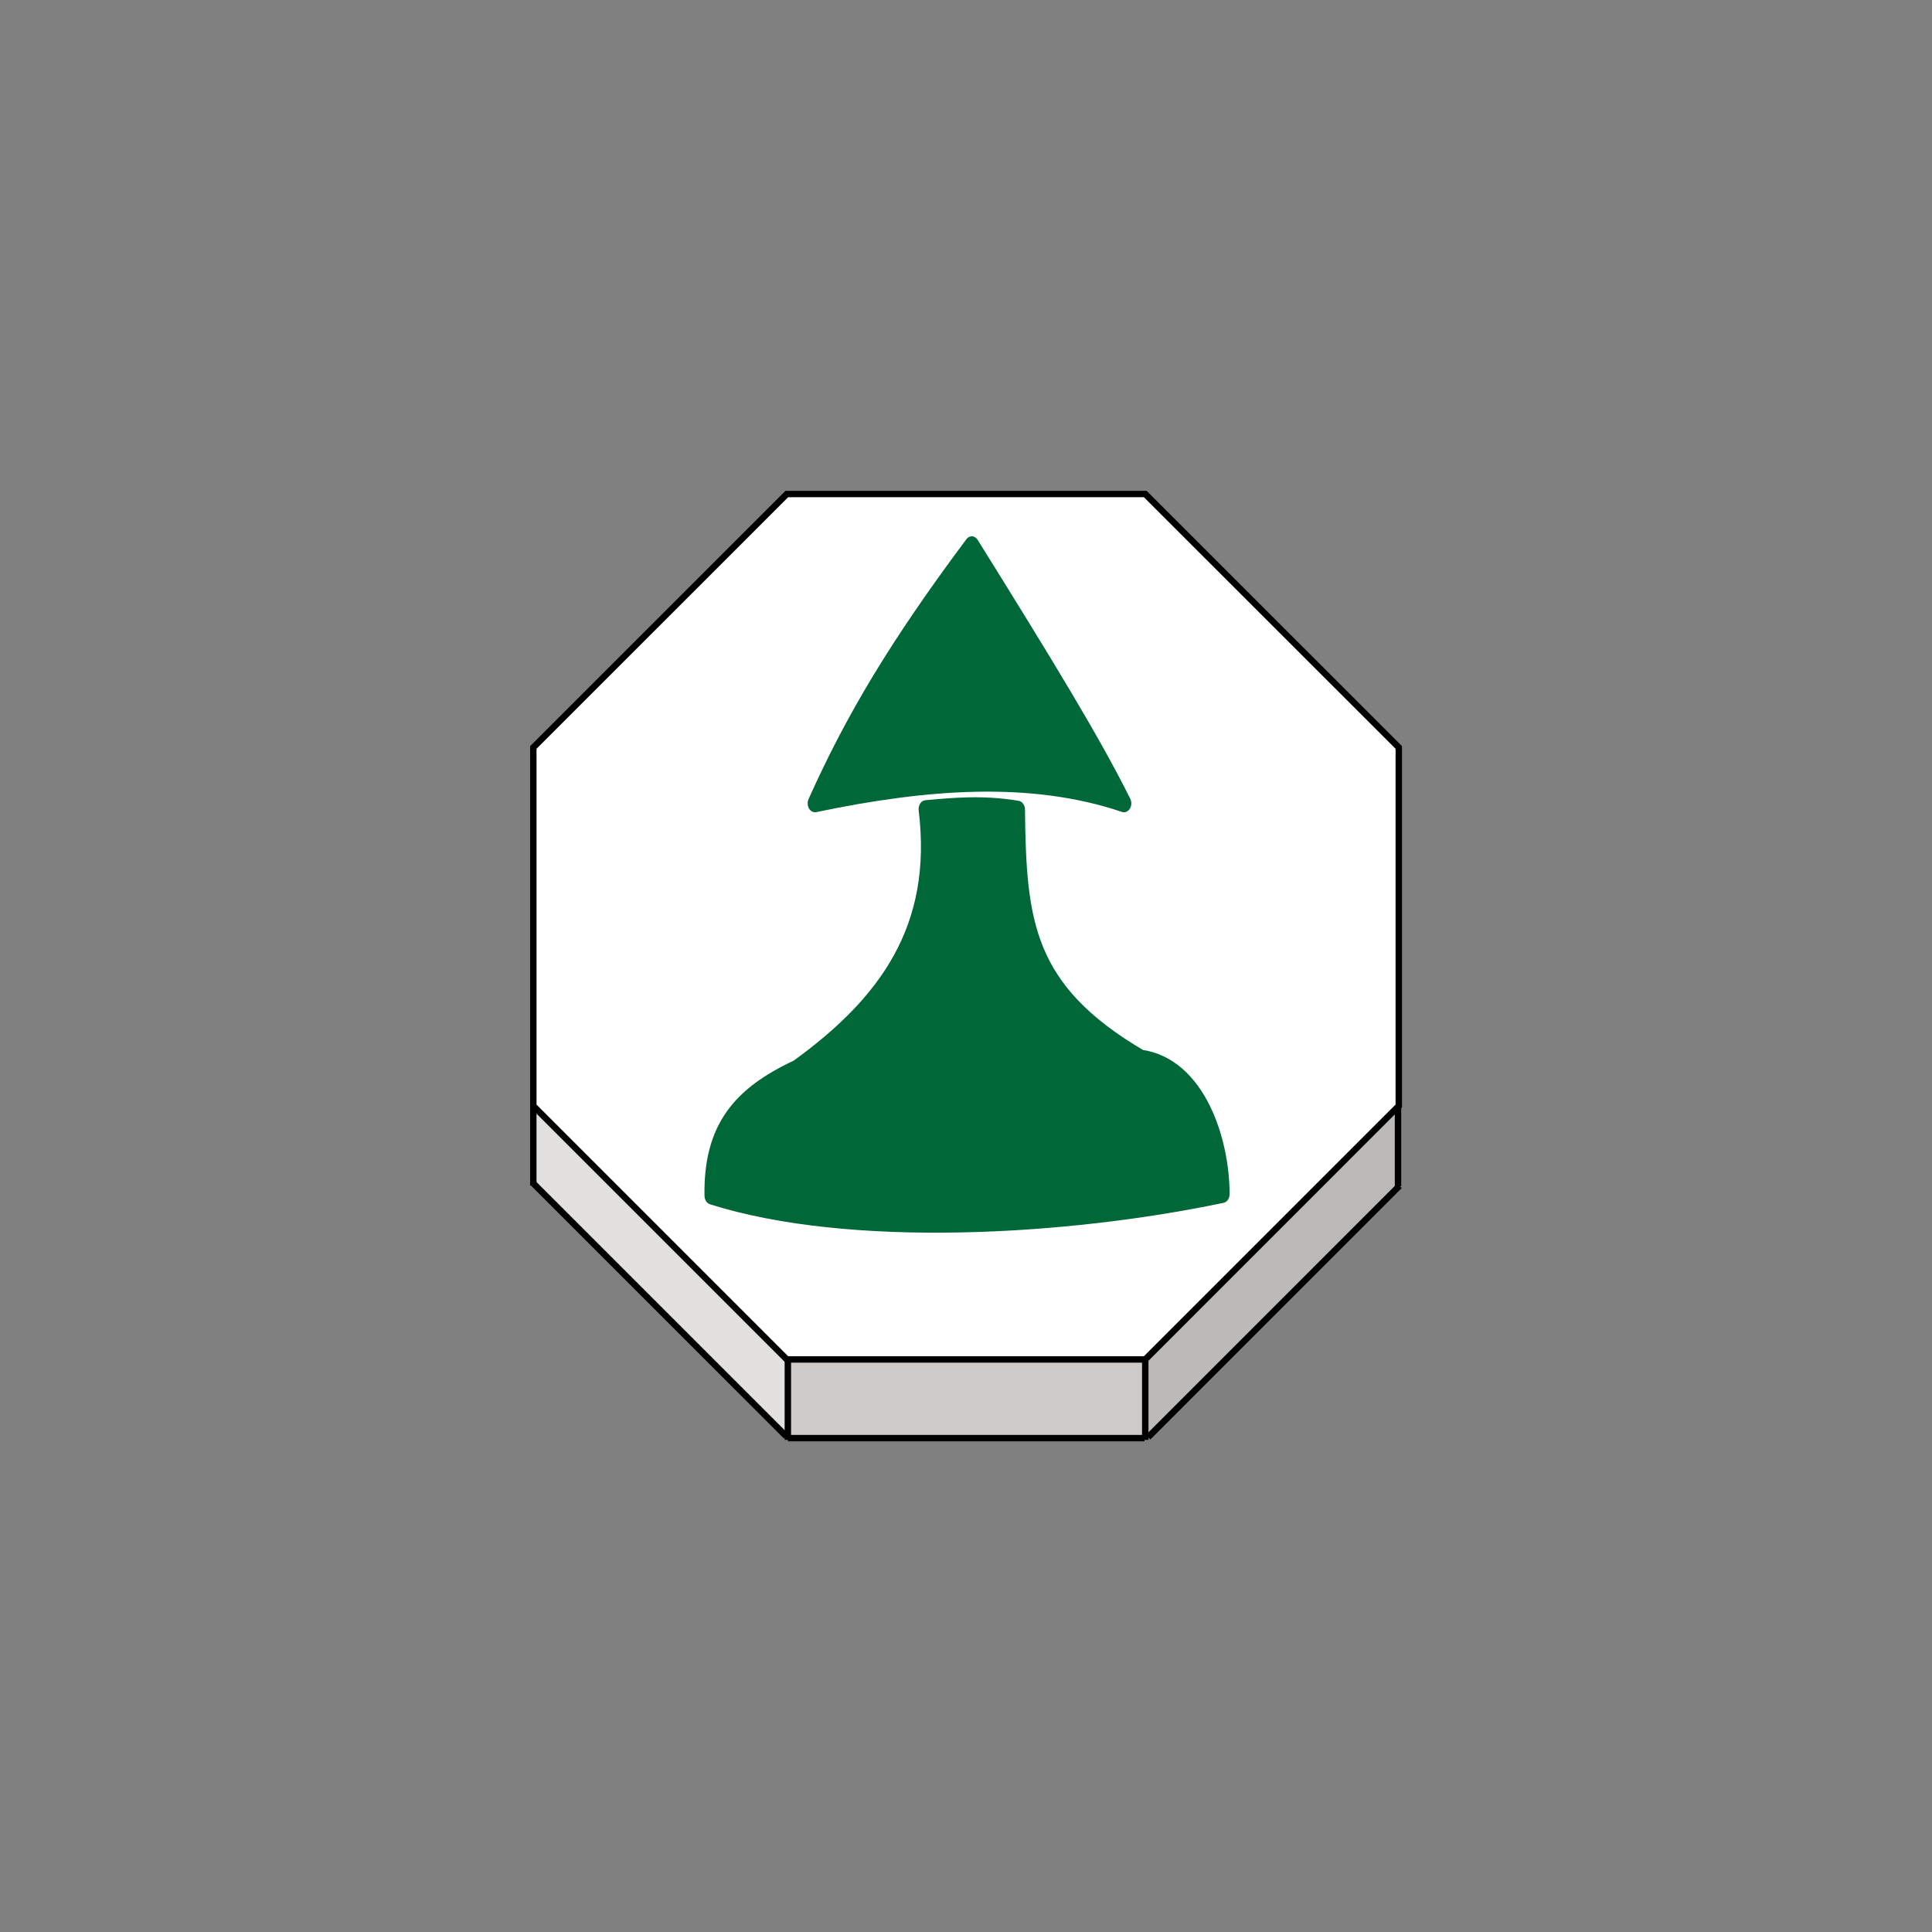 <?xml version="1.0" encoding="UTF-8" standalone="no"?>
<svg
   xmlns:dc="http://purl.org/dc/elements/1.1/"
   xmlns:cc="http://creativecommons.org/ns#"
   xmlns:rdf="http://www.w3.org/1999/02/22-rdf-syntax-ns#"
   xmlns:svg="http://www.w3.org/2000/svg"
   xmlns="http://www.w3.org/2000/svg"
   xmlns:sodipodi="http://sodipodi.sourceforge.net/DTD/sodipodi-0.dtd"
   xmlns:inkscape="http://www.inkscape.org/namespaces/inkscape"
   width="92"
   height="92"
   id="svg2"
   version="1.1"
   inkscape:version="0.92.4 (5da689c313, 2019-01-14)"
   sodipodi:docname="blue_pawn.svg">
  <rect width="100%" height="100%" fill="#808080" stroke="none"/>
  <defs
     id="defs10">
    <filter
       height="1.5"
       width="1.5"
       y="0"
       x="0"
       id="f1"
       color-interpolation-filters="sRGB">
      <feOffset
         id="feOffset3039"
         dy="0"
         dx="1"
         in="SourceAlpha"
         result="offOut" />
      <feGaussianBlur
         id="feGaussianBlur3041"
         stdDeviation="1"
         in="offOut"
         result="blurOut" />
      <!--
      <feBlend in="SourceGraphic" in2="blurOut" mode="normal" />
-->
    </filter>
    <linearGradient
       y2="1"
       x2="0"
       y1="0"
       x1="0"
       id="grad1">
      <stop
         id="stop3034"
         style="stop-color:rgb(255,255,255);stop-opacity:0.6"
         offset="20%" />
      <stop
         id="stop3036"
         style="stop-color:rgb(220,0,0);stop-opacity:0.5"
         offset="50%" />
    </linearGradient>
    <linearGradient
       y2="1"
       x2="0"
       y1="0"
       x1="0"
       id="grad0">
      <stop
         id="stop3029"
         style="stop-color:rgb(0,0,0);stop-opacity:0.3"
         offset="20%" />
      <stop
         id="stop3031"
         style="stop-color:rgb(0,0,0);stop-opacity:0.6"
         offset="100%" />
    </linearGradient>
    <inkscape:path-effect
       effect="mirror_symmetry"
       start_point="274.213,350.551"
       end_point="273.503,477.302"
       center_point="273.858,413.926"
       id="path-effect4557-0-4"
       is_visible="true"
       mode="free"
       discard_orig_path="false"
       fuse_paths="true"
       oposite_fuse="false" />
    <filter
       style="color-interpolation-filters:sRGB;"
       inkscape:label="Drop Shadow"
       id="filter18479">
      <feFlood
         flood-opacity="1"
         flood-color="rgb(91,93,90)"
         result="flood"
         id="feFlood18469" />
      <feComposite
         in="flood"
         in2="SourceGraphic"
         operator="in"
         result="composite1"
         id="feComposite18471" />
      <feGaussianBlur
         in="composite1"
         stdDeviation="0"
         result="blur"
         id="feGaussianBlur18473" />
      <feOffset
         dx="0"
         dy="4"
         result="offset"
         id="feOffset18475" />
      <feComposite
         in="SourceGraphic"
         in2="offset"
         operator="over"
         result="composite2"
         id="feComposite18477" />
    </filter>
    <filter
       style="color-interpolation-filters:sRGB"
       inkscape:label="Drop Shadow"
       id="filter18479-1">
      <feFlood
         flood-opacity="1"
         flood-color="rgb(91,93,90)"
         result="flood"
         id="feFlood18469-6" />
      <feComposite
         in="flood"
         in2="SourceGraphic"
         operator="in"
         result="composite1"
         id="feComposite18471-2" />
      <feGaussianBlur
         in="composite1"
         stdDeviation="0"
         result="blur"
         id="feGaussianBlur18473-4" />
      <feOffset
         dx="0"
         dy="4"
         result="offset"
         id="feOffset18475-8" />
      <feComposite
         in="SourceGraphic"
         in2="offset"
         operator="over"
         result="composite2"
         id="feComposite18477-8" />
    </filter>
  </defs>
  <sodipodi:namedview
     pagecolor="#ffffff"
     bordercolor="#666666"
     borderopacity="1"
     objecttolerance="10"
     gridtolerance="10"
     guidetolerance="10"
     inkscape:pageopacity="0"
     inkscape:pageshadow="2"
     inkscape:window-width="1920"
     inkscape:window-height="1017"
     id="namedview8"
     showgrid="false"
     inkscape:zoom="14.833529"
     inkscape:cx="41.28742"
     inkscape:cy="45.970883"
     inkscape:window-x="1912"
     inkscape:window-y="-8"
     inkscape:window-maximized="1"
     inkscape:current-layer="layer1"
     fit-margin-top="0"
     fit-margin-left="0"
     fit-margin-right="0"
     fit-margin-bottom="0"
     inkscape:pagecheckerboard="false"
     showguides="false" />
  <g
     inkscape:groupmode="layer"
     id="layer1"
     inkscape:label="Background"
     style="display:inline">
    <g
       transform="matrix(1.223,0,0,1.223,-350.251,-526.319)"
       id="g2768">
      <g
         id="XMLID_8_">
        <g
           id="g2738">
          <polygon
             style="fill:#ffffff"
             points="307.152,459.453 317.022,449.586 330.979,449.586 340.85,459.453 340.85,473.412 340.818,473.442 330.979,483.282 317.063,483.282 317.022,483.282 307.152,473.412 "
             id="polygon2730" />
          <polygon
             style="fill:#bcbab8"
             points="340.82,476.539 340.84,476.558 331.089,486.311 330.979,486.311 330.979,483.325 330.979,483.282 340.818,473.442 340.82,473.446 "
             id="polygon2732" />
          <polygon
             style="fill:#cecac8"
             points="317.063,483.282 330.979,483.282 330.979,483.325 330.979,486.311 330.979,486.346 330.95,486.346 317.067,486.346 317.063,486.346 317.063,486.271 317.063,483.325 "
             id="polygon2734" />
          <polygon
             style="fill:#e2e1e0"
             points="317.063,483.325 317.063,486.271 316.997,486.271 307.152,476.427 307.152,473.412 317.022,483.282 317.063,483.282 "
             id="polygon2736" />
        </g>
        <g
           id="g2756">
          <polygon
             style="fill:none;stroke:#000000;stroke-width:0.25"
             points="340.85,473.412 340.818,473.442 330.979,483.282 317.063,483.282 317.022,483.282 307.152,473.412 307.152,459.453 317.022,449.586 330.979,449.586 340.85,459.453 "
             id="polygon2740" />
          <polyline
             style="fill:none;stroke:#000000;stroke-width:0.25"
             points="307.152,473.412 307.152,476.427 307.152,476.505    "
             id="polyline2742" />
          <polyline
             style="fill:none;stroke:#000000;stroke-width:0.25"
             points="317.063,483.325 317.063,486.271 317.063,486.346      317.063,486.414    "
             id="polyline2744" />
          <polyline
             style="fill:none;stroke:#000000;stroke-width:0.25"
             points="330.979,483.325 330.979,486.311 330.979,486.346      330.979,486.414    "
             id="polyline2746" />
          <line
             style="fill:none;stroke:#000000;stroke-width:0.25;stroke-miterlimit:4;stroke-dasharray:none"
             x1="340.82"
             y1="473.446"
             x2="340.82"
             y2="476.539"
             id="line2748" />
          <polyline
             style="fill:none;stroke:#000000;stroke-width:0.25;stroke-miterlimit:4;stroke-dasharray:none"
             points="307.123,476.396 307.152,476.427 316.997,486.271    "
             id="polyline2750" />
          <polyline
             style="fill:none;stroke:#000000;stroke-width:0.25;stroke-miterlimit:4;stroke-dasharray:none"
             points="331.089,486.311 340.84,476.558 340.875,476.521    "
             id="polyline2752" />
          <line
             style="fill:none;stroke:#000000;stroke-width:0.25;stroke-miterlimit:4;stroke-dasharray:none"
             x1="317.067"
             y1="486.346"
             x2="330.95"
             y2="486.346"
             id="line2754" />
        </g>
      </g>
    </g>
    <g
       transform="matrix(0.727,0,0,0.727,12.615,9.931)"
       style="display:inline;fill:#006838;fill-opacity:1;stroke:#0d00b4;stroke-opacity:1"
       id="g9866">
      <g
         style="display:inline;fill:#006838;fill-opacity:1;stroke:#0d00b4;stroke-width:1.313;stroke-miterlimit:4;stroke-dasharray:none;stroke-opacity:1;paint-order:stroke fill markers"
         transform="matrix(0.732,0,0,0.891,62.585,-13.582)"
         id="g2182-3">
        <g
           style="fill:#006838;fill-opacity:1;stroke:#0d00b4;stroke-width:1.313;stroke-miterlimit:4;stroke-dasharray:none;stroke-opacity:1"
           id="g2180-9"
           transform="translate(0.47,-1.502)">
          <path
             style="fill:#006838;fill-opacity:1;stroke:#006838;stroke-width:1.313;stroke-linecap:butt;stroke-linejoin:round;stroke-miterlimit:4;stroke-dasharray:none;stroke-opacity:1;paint-order:stroke fill markers"
             d="m -22.716,41.497 c -6.71,7.384 -10.664,12.802 -14.029,18.973 9.833,-1.693 19.279,-2.323 27.646,0 -2.699,-4.465 -7.002,-10.253 -13.617,-18.973 z"
             id="path2176-6"
             inkscape:connector-curvature="0"
             sodipodi:nodetypes="cccc" />
          <path
             sodipodi:nodetypes="cccccccc"
             inkscape:connector-curvature="0"
             id="path2178-9"
             d="m -26.818,60.896 c 1.311,8.862 -3.646,14.387 -11.545,19.082 -5.237,2.01 -7.709,4.5 -7.615,9.332 12.37,3.211 31.697,2.291 45.675,-0.117 -0.002,-3.822 -2.084,-9.351 -7.29,-9.958 -10.322,-4.972 -10.903,-10.064 -11.02,-18.301 -3.174,-0.439 -5.925,-0.208 -8.205,-0.038 z"
             style="fill:#006838;fill-opacity:1;stroke:#006838;stroke-width:1.313;stroke-linecap:butt;stroke-linejoin:round;stroke-miterlimit:4;stroke-dasharray:none;stroke-opacity:1;paint-order:stroke fill markers" />
        </g>
      </g>
    </g>
  </g>
  <g
     inkscape:groupmode="layer"
     id="layer2"
     inkscape:label="Symbol"
     style="display:inline" />
</svg>
